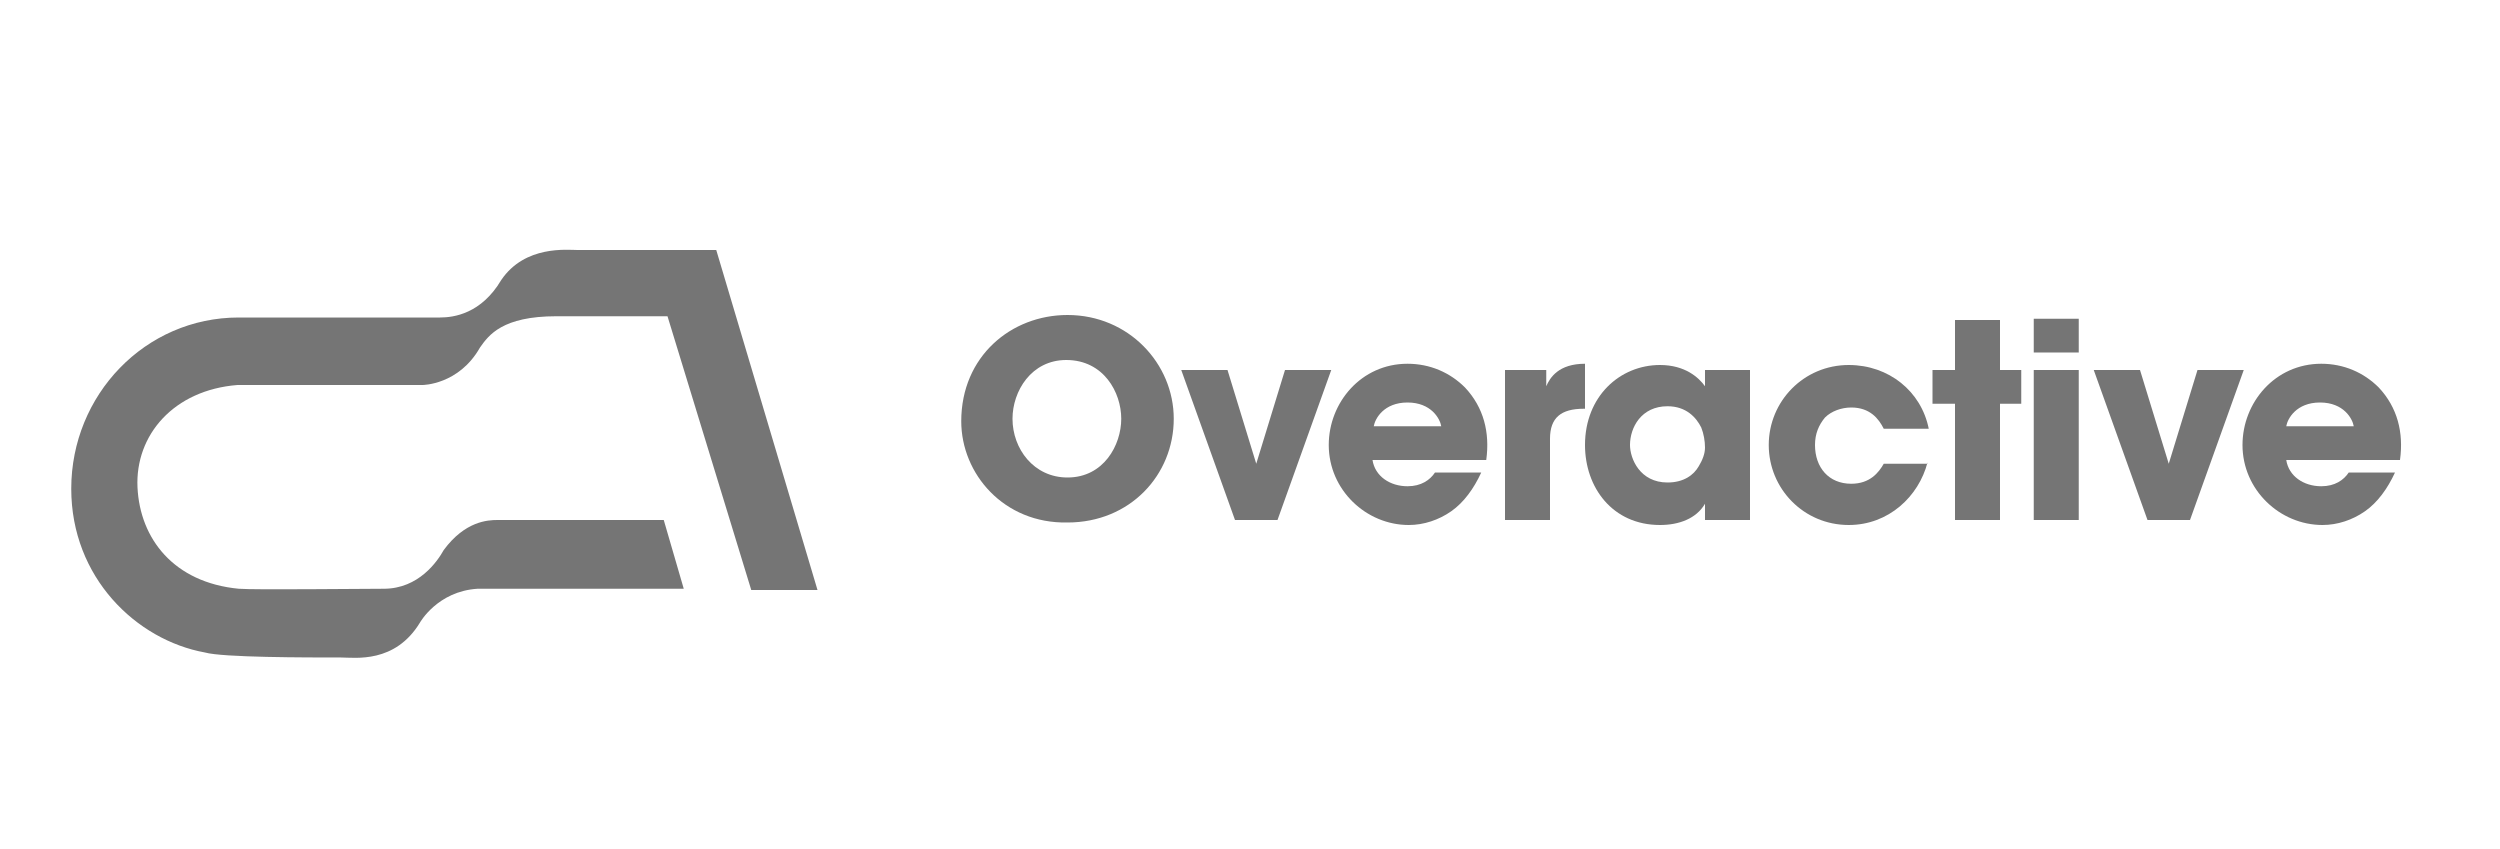<svg xmlns="http://www.w3.org/2000/svg" xmlns:xlink="http://www.w3.org/1999/xlink" id="Capa_1" x="0px" y="0px" viewBox="0 0 200 67.9" style="enable-background:new 0 0 200 67.9;" xml:space="preserve">
<style type="text/css">
	.st0{opacity:0.58;}
	.st1{fill:#111111;}
</style>
<g class="st0">
	<g>
		<path class="st1" d="M76.9,33.7c0-5.2,4-8.5,8.5-8.5c4.9,0,8.5,3.9,8.5,8.3c0,4.5-3.5,8.3-8.5,8.3C80.3,41.9,76.9,37.9,76.9,33.7    L76.9,33.7z M81,33.5c0,2.4,1.7,4.7,4.4,4.7c2.9,0,4.3-2.6,4.3-4.7c0-2.1-1.4-4.7-4.4-4.7C82.5,28.8,81,31.3,81,33.5L81,33.5z"></path>
		<path class="st1" d="M102.2,41.6h-3.4l-4.3-12h3.7l2.3,7.5l2.3-7.5h3.7L102.2,41.6z"></path>
		<path class="st1" d="M109.8,36.8c0.2,1.3,1.4,2.1,2.8,2.1c1.1,0,1.8-0.5,2.2-1.1h3.7c-0.6,1.3-1.4,2.4-2.4,3.1    c-1,0.7-2.2,1.1-3.4,1.1c-3.4,0-6.4-2.8-6.4-6.4c0-3.4,2.6-6.5,6.3-6.5c1.8,0,3.4,0.7,4.6,1.9c1.5,1.6,2,3.6,1.7,5.8H109.8z     M115.3,34.1c-0.1-0.6-0.8-1.9-2.7-1.9c-1.9,0-2.6,1.3-2.7,1.9H115.3z"></path>
		<path class="st1" d="M120.3,29.6h3.4v1.3c0.3-0.7,1-1.8,3.1-1.8v3.6h-0.1c-1.8,0-2.7,0.7-2.7,2.4v6.5h-3.6V29.6z"></path>
		<path class="st1" d="M140,41.6h-3.6v-1.3c-0.7,1.2-2.1,1.7-3.6,1.7c-3.8,0-6-3-6-6.4c0-3.9,2.8-6.4,6-6.4c2,0,3.1,1,3.6,1.7v-1.3    h3.6V41.6z M130.4,35.6c0,1.1,0.8,3,3,3c1.3,0,2.1-0.6,2.5-1.3c0.3-0.5,0.5-1,0.5-1.5s-0.1-1.1-0.3-1.6c-0.4-0.8-1.2-1.7-2.7-1.7    C131.3,32.5,130.4,34.2,130.4,35.6L130.4,35.6z"></path>
		<path class="st1" d="M154.2,37c-0.7,2.7-3.1,5-6.3,5c-3.6,0-6.4-2.9-6.4-6.4c0-3.5,2.8-6.4,6.4-6.4c3.2,0,5.8,2.1,6.4,5.1h-3.6    c-0.4-0.8-1.1-1.7-2.6-1.7c-0.8,0-1.6,0.3-2.1,0.8c-0.5,0.6-0.8,1.3-0.8,2.2c0,1.8,1.1,3.1,2.9,3.1c1.5,0,2.2-0.9,2.6-1.6H154.2z"></path>
		<path class="st1" d="M156.4,32.3h-1.8v-2.7h1.8v-4h3.6v4h1.7v2.7H160v9.3h-3.6V32.3z"></path>
		<path class="st1" d="M162.7,25.5h3.6v2.7h-3.6V25.5z M162.7,29.6h3.6v12h-3.6V29.6z"></path>
		<path class="st1" d="M175.2,41.6h-3.4l-4.3-12h3.7l2.3,7.5l2.3-7.5h3.7L175.2,41.6z"></path>
		<path class="st1" d="M182.9,36.8c0.2,1.3,1.4,2.1,2.8,2.1c1.1,0,1.8-0.5,2.2-1.1h3.7c-0.6,1.3-1.4,2.4-2.4,3.1    c-1,0.7-2.2,1.1-3.4,1.1c-3.4,0-6.4-2.8-6.4-6.4c0-3.4,2.6-6.5,6.3-6.5c1.8,0,3.4,0.7,4.6,1.9c1.5,1.6,2,3.6,1.7,5.8H182.9z     M188.3,34.1c-0.1-0.6-0.8-1.9-2.7-1.9c-1.9,0-2.6,1.3-2.7,1.9H188.3z"></path>
	</g>
	<g>
		<path class="st1" d="M60.1,47.2c3.1,0,5.3,0,5.3,0L57.3,20c0,0-8.4,0-11.1,0c-0.8,0-4.2-0.4-6.1,2.4c-1.6,2.7-3.8,3-4.9,3    c-3.5,0-16.1,0-16.1,0c-7.5,0-13.4,6.2-13.4,13.7c0,7.1,5.2,12.1,10.7,13.1c1.4,0.4,8.1,0.4,10.9,0.4c1.1,0,4.3,0.5,6.3-2.8    c0,0,1.4-2.5,4.6-2.7c1.6,0,9.6,0,16.5,0l-1.6-5.5c-5.3,0-11.8,0-13.3,0c-0.8,0-2.6,0.1-4.3,2.4c-0.5,0.9-2,3.1-4.8,3.1    c-2,0-10.3,0.1-11.6,0c-5.2-0.5-7.9-4-8.1-8.1c-0.2-4.2,2.9-7.8,8-8.2h14.8c0,0,2.9,0,4.6-3c0.7-1,1.8-2.5,6.1-2.5    c2,0,6.2,0,8.9,0"></path>
	</g>
</g>
</svg>